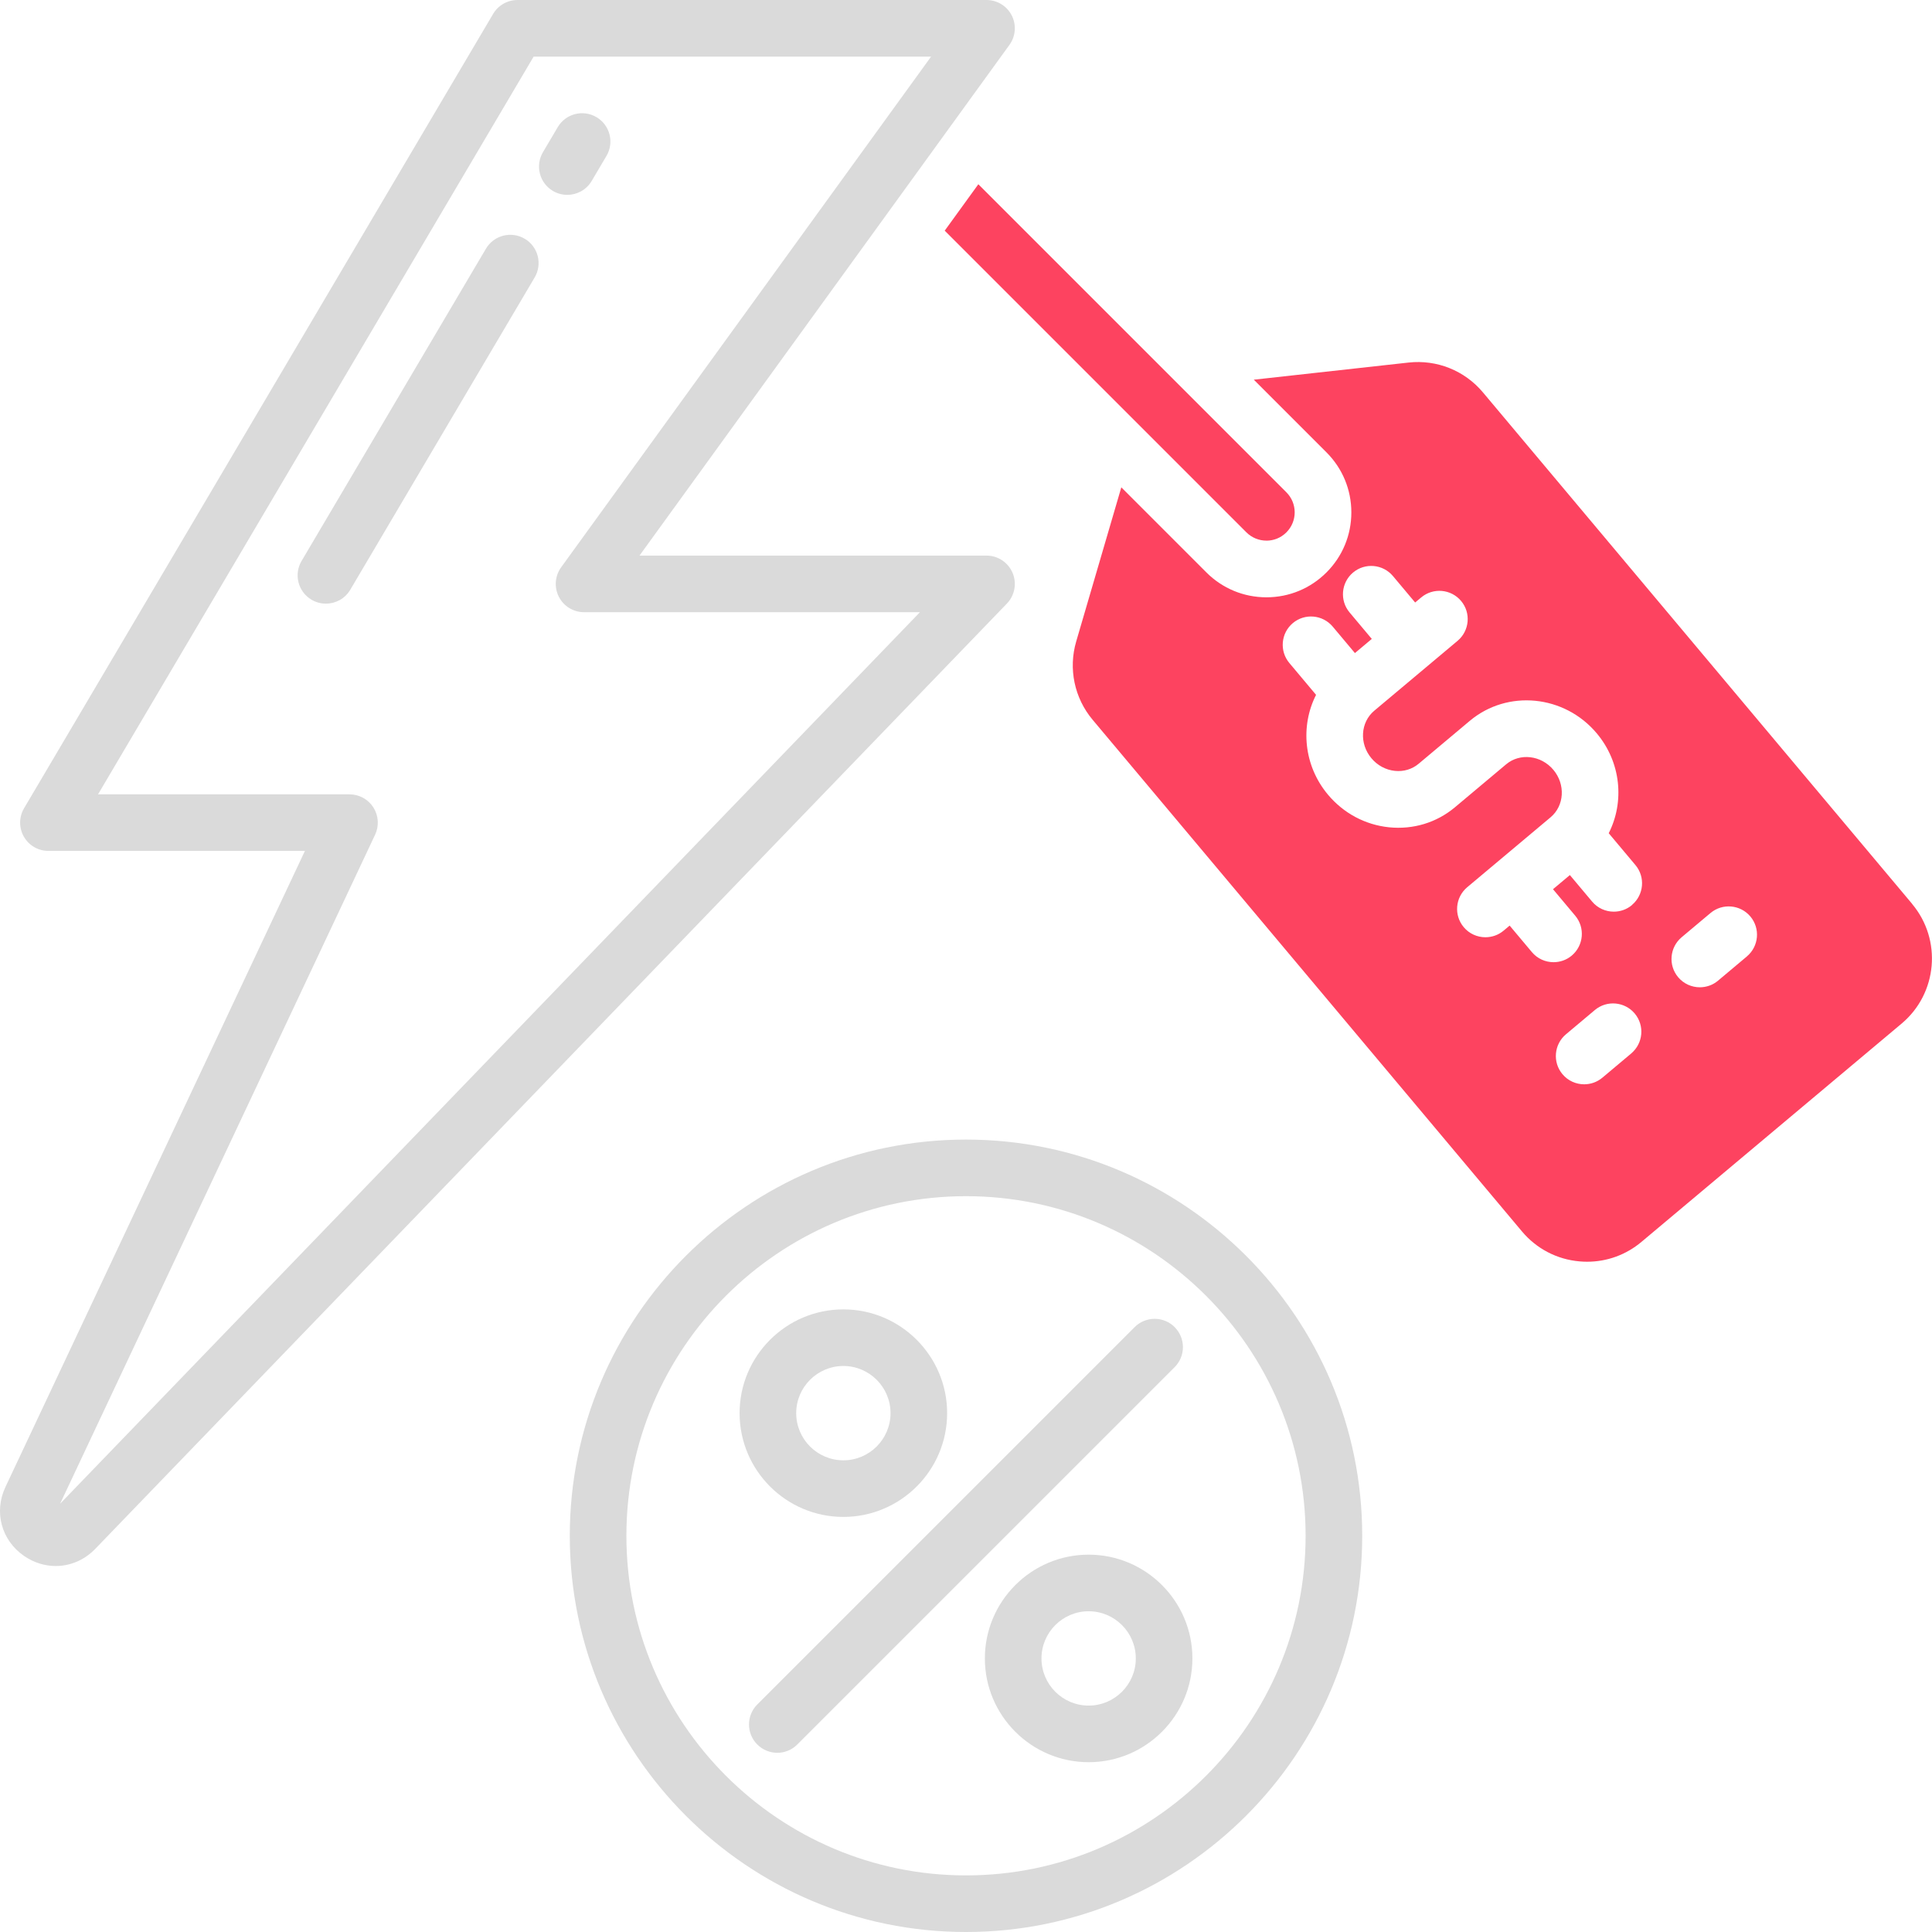 <?xml version="1.0" encoding="UTF-8"?>
<svg id="OBJECT" xmlns="http://www.w3.org/2000/svg" viewBox="0 0 512 512">
  <defs>
    <style>
      .cls-1 {
        fill: #FD4360;
      }

      .cls-2 {
        fill: #dadada;
      }
    </style>
  </defs>
  <g>
    <path class="cls-2" d="M256,302c-57.9,0-105,47.1-105,105s47.1,105,105,105,105-47.1,105-105-47.1-105-105-105Zm0,195c-49.63,0-90-40.37-90-90s40.37-90,90-90,90,40.37,90,90-40.37,90-90,90Z"/>
    <path class="cls-2" d="M223.5,402c15.16,0,27.5-12.34,27.5-27.5s-12.34-27.5-27.5-27.5-27.5,12.34-27.5,27.5,12.34,27.5,27.5,27.5Zm0-40c6.89,0,12.5,5.61,12.5,12.5s-5.61,12.5-12.5,12.5-12.5-5.61-12.5-12.5,5.61-12.5,12.5-12.5Z"/>
    <path class="cls-2" d="M288.5,412c-15.16,0-27.5,12.34-27.5,27.5s12.34,27.5,27.5,27.5,27.5-12.34,27.5-27.5-12.34-27.5-27.5-27.5Zm0,40c-6.89,0-12.5-5.61-12.5-12.5s5.61-12.5,12.5-12.5,12.5,5.61,12.5,12.5-5.61,12.5-12.5,12.5Z"/>
    <path class="cls-2" d="M311.3,351.7c-2.93-2.93-7.68-2.93-10.61,0l-100,100c-2.93,2.93-2.93,7.68,0,10.61,1.46,1.46,3.38,2.2,5.3,2.2s3.84-.73,5.3-2.2l100-100c2.93-2.93,2.93-7.68,0-10.61Z"/>
    <path class="cls-2" d="M268.34,151.81c-1.18-2.77-3.89-4.57-6.9-4.57h-91.97L267.51,11.9c1.65-2.28,1.89-5.3,.61-7.81s-3.86-4.09-6.68-4.09h-124.3c-2.65,0-5.11,1.4-6.46,3.69L6.38,214.19c-1.37,2.32-1.39,5.19-.06,7.53,1.33,2.34,3.82,3.78,6.51,3.78H80.81L1.45,394.05c-3.12,6.62-1.09,14.15,4.94,18.3,2.59,1.78,5.49,2.66,8.37,2.66,3.82,0,7.59-1.54,10.49-4.55l241.59-250.51c2.09-2.17,2.68-5.37,1.5-8.14ZM15.93,398.5L99.41,221.2c1.09-2.32,.92-5.04-.45-7.21-1.38-2.17-3.77-3.48-6.33-3.48H25.98L141.42,15h105.33l-98.04,135.34c-1.65,2.28-1.89,5.3-.61,7.81s3.86,4.09,6.68,4.09h89.01L15.93,398.5Z"/>
    <path class="cls-2" d="M156.8,47.96l3.92-6.64c2.11-3.57,.92-8.17-2.64-10.27-3.57-2.11-8.17-.92-10.27,2.64l-3.92,6.64c-2.11,3.57-.92,8.17,2.64,10.27,1.2,.71,2.51,1.04,3.81,1.04,2.57,0,5.07-1.32,6.46-3.69Z"/>
    <path class="cls-2" d="M139.05,63.27c-3.57-2.11-8.17-.92-10.27,2.64l-48.86,82.75c-2.11,3.57-.92,8.17,2.64,10.27,1.2,.71,2.51,1.04,3.81,1.04,2.57,0,5.07-1.32,6.46-3.69l48.86-82.75c2.11-3.57,.92-8.17-2.64-10.27Z"/>
  </g>
  <g>
    <path class="cls-1" d="M506.75,239.55l-113.76-135.57c-4.85-5.78-12.21-8.73-19.71-7.9l-41.01,4.54,19.26,19.26c4.25,4.25,6.59,9.9,6.59,15.91s-2.34,11.66-6.59,15.91c-4.25,4.25-9.9,6.59-15.91,6.59s-11.66-2.34-15.91-6.59l-22.55-22.55-11.95,40.83c-2.12,7.24-.49,15.01,4.36,20.78l113.76,135.57c3.86,4.6,9.29,7.43,15.27,7.95,.67,.06,1.34,.09,2,.09,5.28,0,10.33-1.83,14.42-5.27l68.94-57.85c9.5-7.97,10.75-22.19,2.77-31.7Zm-74.45,39.62l-7.66,6.43c-1.41,1.18-3.12,1.75-4.82,1.75-2.14,0-4.27-.91-5.75-2.68-2.66-3.17-2.25-7.9,.92-10.57l7.66-6.43c3.17-2.66,7.9-2.25,10.57,.92,2.66,3.17,2.25,7.9-.92,10.57Zm.19-39.32c-1.4,1.18-3.12,1.75-4.82,1.75-2.14,0-4.27-.91-5.75-2.68l-5.89-7.02-4.47,3.75,5.89,7.02c2.66,3.17,2.25,7.9-.92,10.57-1.4,1.18-3.12,1.75-4.82,1.75-2.14,0-4.27-.91-5.75-2.68l-5.89-7.02-1.6,1.34c-1.4,1.18-3.12,1.75-4.82,1.75-2.14,0-4.27-.91-5.75-2.68-2.66-3.17-2.25-7.9,.92-10.57l22.1-18.54c3.66-3.07,3.99-8.71,.74-12.58-3.25-3.87-8.87-4.53-12.52-1.46l-13.55,11.37c-4.87,4.09-11.08,5.97-17.48,5.32-6.31-.65-12.05-3.72-16.17-8.63-6.46-7.69-7.38-18.18-3.17-26.47l-7.08-8.44c-2.66-3.17-2.25-7.9,.92-10.57,3.17-2.66,7.9-2.25,10.57,.92l5.89,7.02,4.47-3.75-5.89-7.02c-2.66-3.17-2.25-7.9,.92-10.57,3.17-2.66,7.9-2.25,10.57,.92l5.89,7.02,1.6-1.34c3.17-2.66,7.9-2.25,10.57,.92s2.25,7.9-.92,10.57l-22.1,18.54c-3.65,3.07-3.99,8.71-.74,12.58,1.6,1.91,3.81,3.1,6.22,3.35,2.32,.24,4.56-.43,6.3-1.89l13.55-11.37c9.99-8.38,25.09-6.9,33.65,3.31,6.46,7.69,7.38,18.18,3.17,26.47l7.08,8.44c2.66,3.17,2.25,7.9-.92,10.57Zm30.46,13.61l-7.66,6.43c-1.4,1.18-3.12,1.75-4.82,1.75-2.14,0-4.27-.91-5.75-2.68-2.66-3.17-2.25-7.9,.92-10.57l7.66-6.43c3.17-2.66,7.9-2.25,10.57,.92,2.66,3.17,2.25,7.9-.92,10.57Z"/>
    <path class="cls-1" d="M335.61,143.28c1.92,0,3.84-.73,5.3-2.2,2.93-2.93,2.93-7.68,0-10.61l-81.64-81.64-8.91,12.3,79.94,79.94c1.46,1.46,3.38,2.2,5.3,2.2Z"/>
  </g>
</svg>
